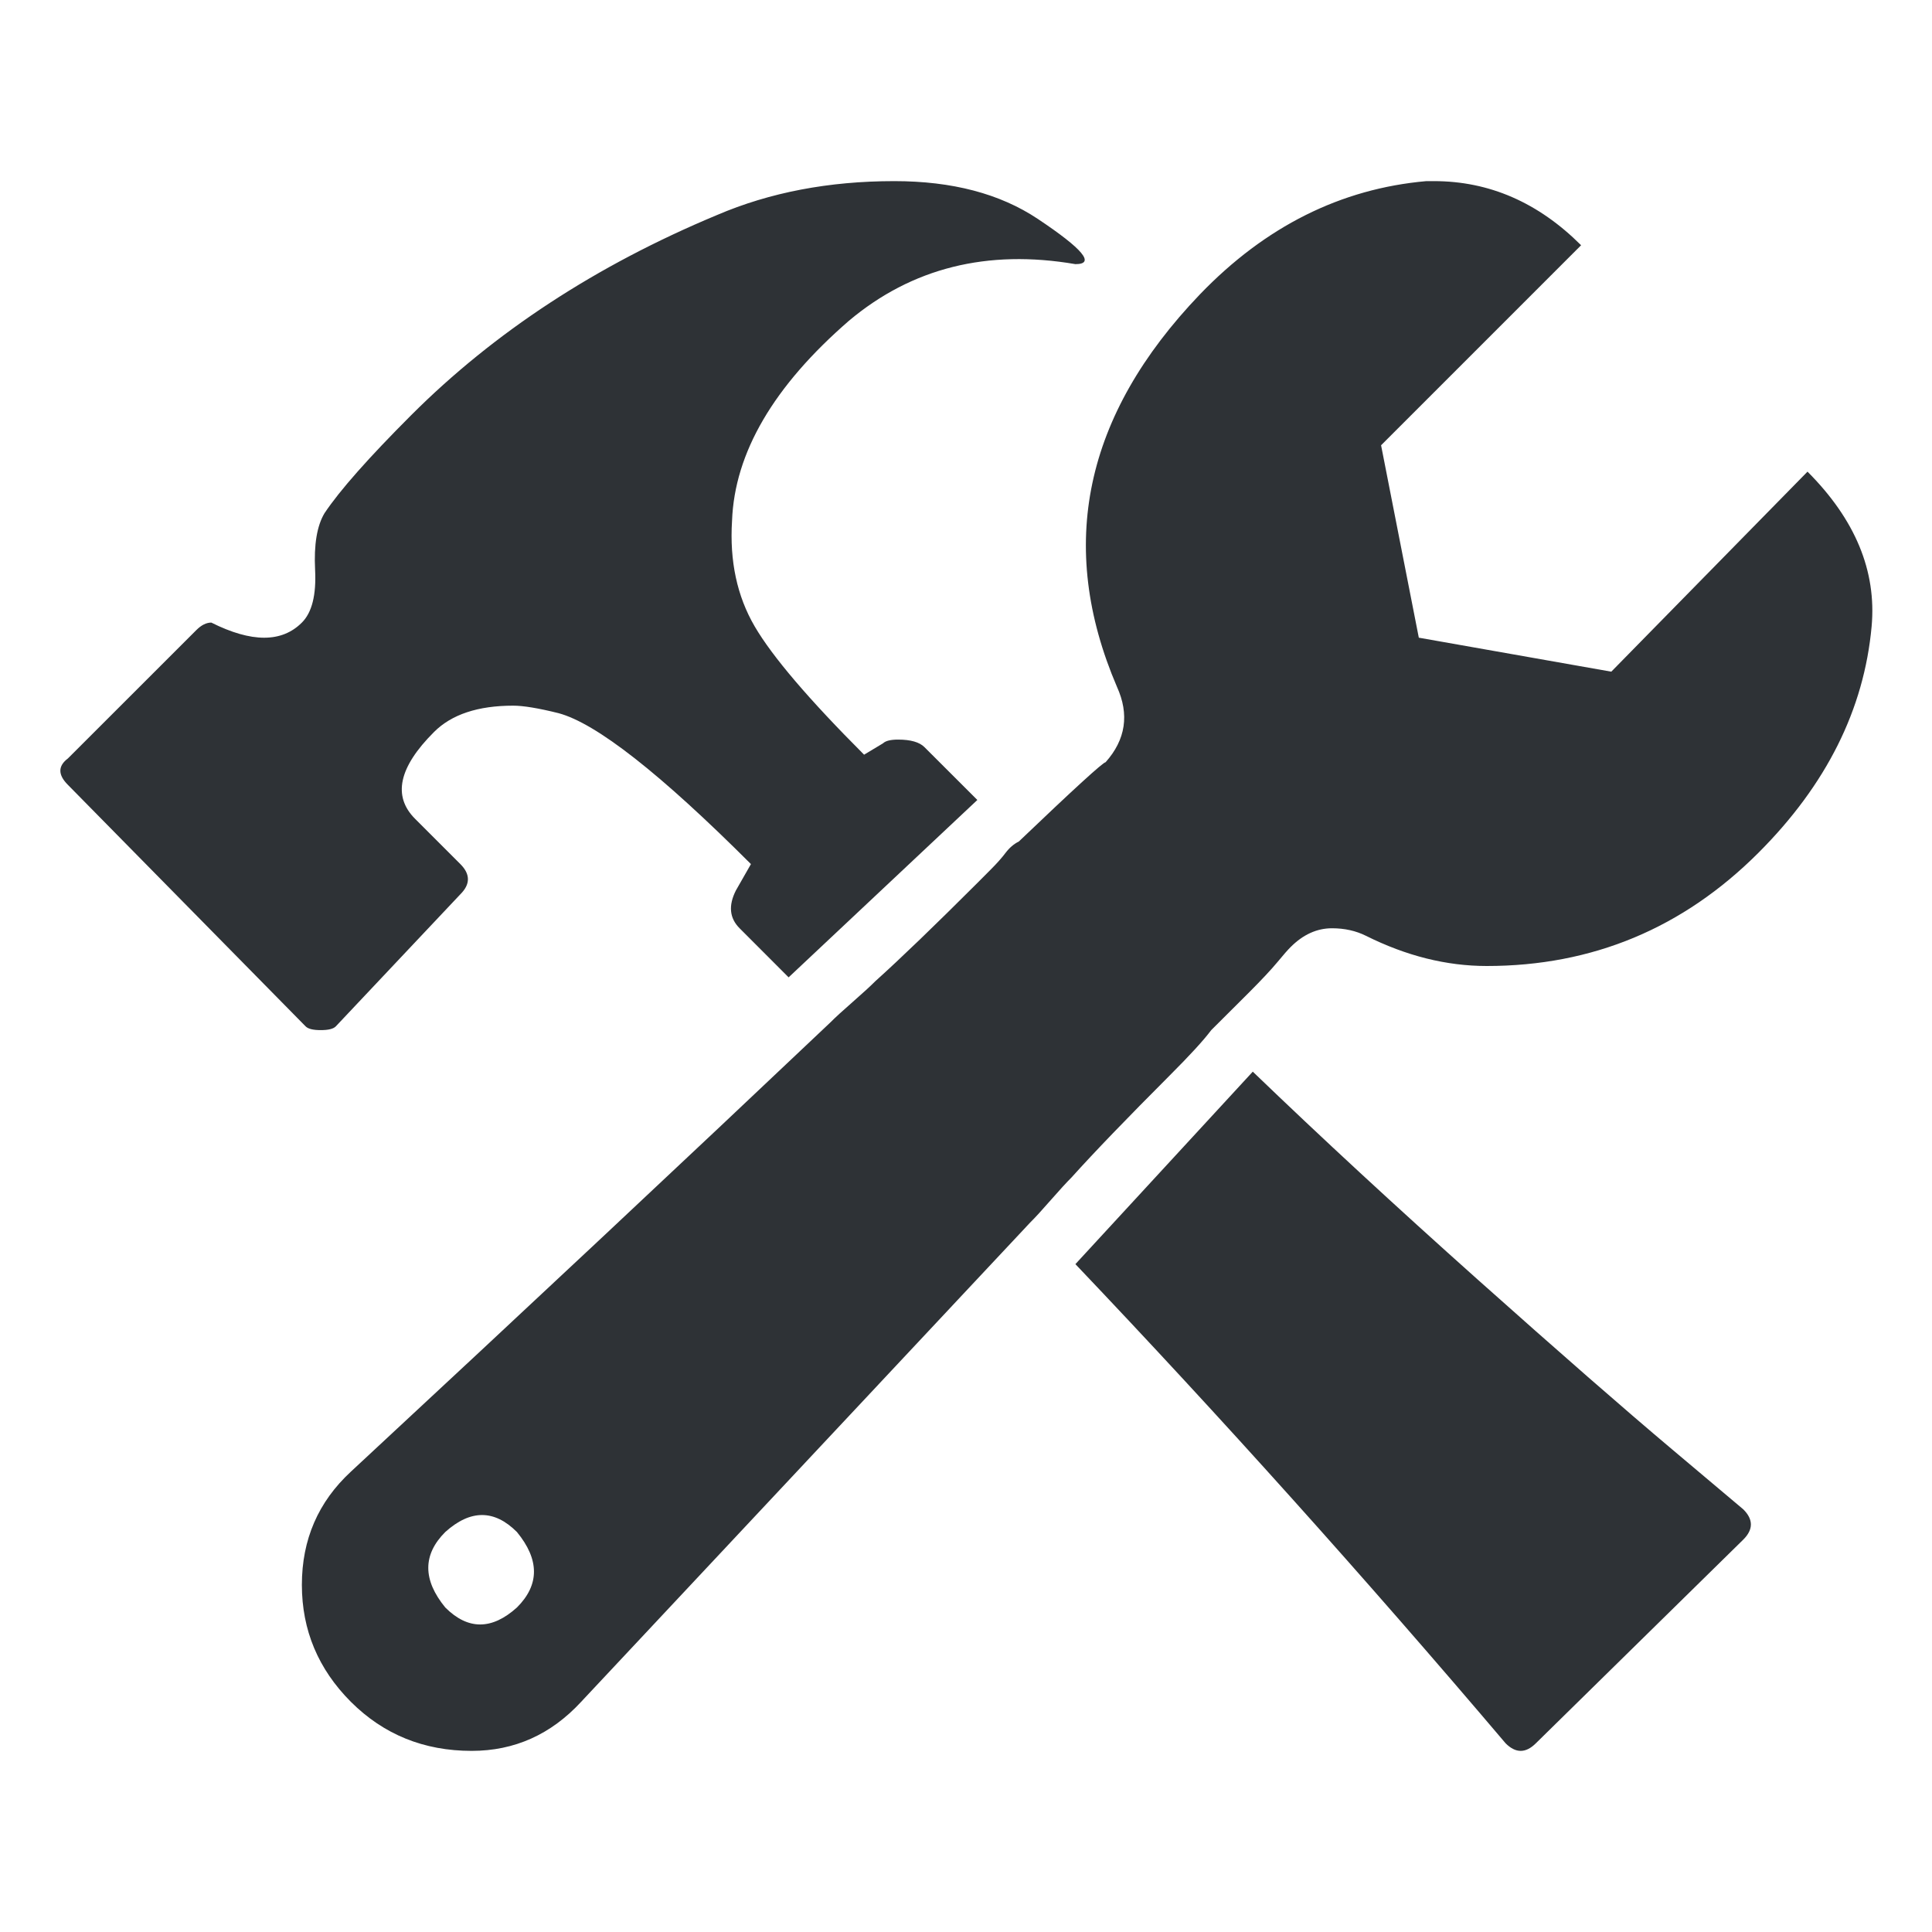 <?xml version="1.0" encoding="UTF-8"?>
<svg width="32px" height="32px" viewBox="0 0 32 32" version="1.1" xmlns="http://www.w3.org/2000/svg" xmlns:xlink="http://www.w3.org/1999/xlink">
    <!-- Generator: Sketch 63.1 (92452) - https://sketch.com -->
    <title>Icons/ion-ios-construct</title>
    <desc>Created with Sketch.</desc>
    <g id="Icons/ion-ios-construct" stroke="none" stroke-width="1" fill="none" fill-rule="evenodd" fill-opacity="0.9">
        <path d="M17.188,3.625 C17.938,4.125 18.146,4.375 17.812,4.375 C16.354,4.125 15.104,4.437 14.062,5.312 C12.812,6.396 12.167,7.5 12.125,8.625 C12.083,9.292 12.208,9.875 12.5,10.375 C12.792,10.875 13.396,11.583 14.312,12.5 L14.625,12.312 C14.667,12.271 14.75,12.25 14.875,12.25 C15.083,12.25 15.229,12.292 15.312,12.375 L16.188,13.25 L13.062,16.188 L12.25,15.375 C12.083,15.208 12.062,15 12.188,14.75 L12.438,14.312 C10.937,12.812 9.875,11.979 9.25,11.812 C8.917,11.729 8.667,11.688 8.5,11.688 C7.917,11.688 7.479,11.833 7.188,12.125 C6.604,12.708 6.5,13.187 6.875,13.562 L7.625,14.312 C7.792,14.479 7.792,14.646 7.625,14.812 L5.562,17 C5.521,17.042 5.438,17.062 5.312,17.062 C5.187,17.062 5.104,17.042 5.062,17 L1.125,13 C0.958,12.833 0.958,12.688 1.125,12.562 L3.25,10.438 C3.333,10.354 3.417,10.312 3.5,10.312 C4.167,10.646 4.667,10.646 5,10.312 C5.167,10.146 5.24,9.854 5.219,9.438 C5.198,9.021 5.25,8.708 5.375,8.5 C5.625,8.125 6.104,7.583 6.812,6.875 C8.188,5.5 9.875,4.396 11.875,3.562 C12.75,3.187 13.729,3 14.812,3 C15.771,3 16.562,3.208 17.188,3.625 Z M28.875,25 C29.042,25.167 29.042,25.333 28.875,25.5 L25.438,28.875 C25.354,28.958 25.271,29 25.188,29 C25.104,29 25.021,28.958 24.938,28.875 C22.604,26.125 20.229,23.479 17.812,20.938 L20.75,17.75 C21.875,18.833 23.115,19.979 24.469,21.188 C25.823,22.396 26.896,23.333 27.688,24 L28.875,25 Z M29.938,7.812 C30.729,8.604 31.083,9.458 31,10.375 C30.875,11.75 30.25,13 29.125,14.125 C27.875,15.375 26.375,16 24.625,16 C23.958,16 23.292,15.833 22.625,15.5 C22.458,15.417 22.271,15.375 22.062,15.375 C21.812,15.375 21.583,15.479 21.375,15.688 C21.333,15.729 21.26,15.812 21.156,15.938 C21.052,16.063 20.896,16.229 20.688,16.438 L20.062,17.062 C19.937,17.229 19.708,17.479 19.375,17.812 C18.667,18.521 18.125,19.083 17.75,19.5 C17.667,19.583 17.552,19.708 17.406,19.875 C17.26,20.042 17.146,20.167 17.062,20.25 L9.625,28.188 C9.125,28.729 8.521,29 7.812,29 C7.021,29 6.354,28.729 5.812,28.188 C5.271,27.646 5,27 5,26.25 C5,25.5 5.271,24.875 5.812,24.375 C8.729,21.667 11.375,19.188 13.75,16.938 C13.833,16.854 13.958,16.74 14.125,16.594 C14.292,16.448 14.417,16.333 14.5,16.25 C14.917,15.875 15.479,15.333 16.188,14.625 L16.406,14.406 C16.51,14.302 16.594,14.208 16.656,14.125 C16.719,14.042 16.792,13.979 16.875,13.938 C17.792,13.062 18.271,12.625 18.312,12.625 C18.646,12.25 18.708,11.833 18.5,11.375 C17.5,9.042 17.958,6.875 19.875,4.875 C20.958,3.75 22.208,3.125 23.625,3 L23.75,3 C24.667,3 25.479,3.354 26.188,4.062 L22.875,7.375 L23.5,10.562 L26.688,11.125 L29.938,7.812 Z M8.562,26.625 C8.938,26.25 8.938,25.833 8.562,25.375 C8.187,25 7.792,25 7.375,25.375 C7,25.75 7,26.167 7.375,26.625 C7.75,27 8.146,27 8.562,26.625 Z" id="↳-🎨-Fill" fill="#181C21"></path>
    </g>
</svg>